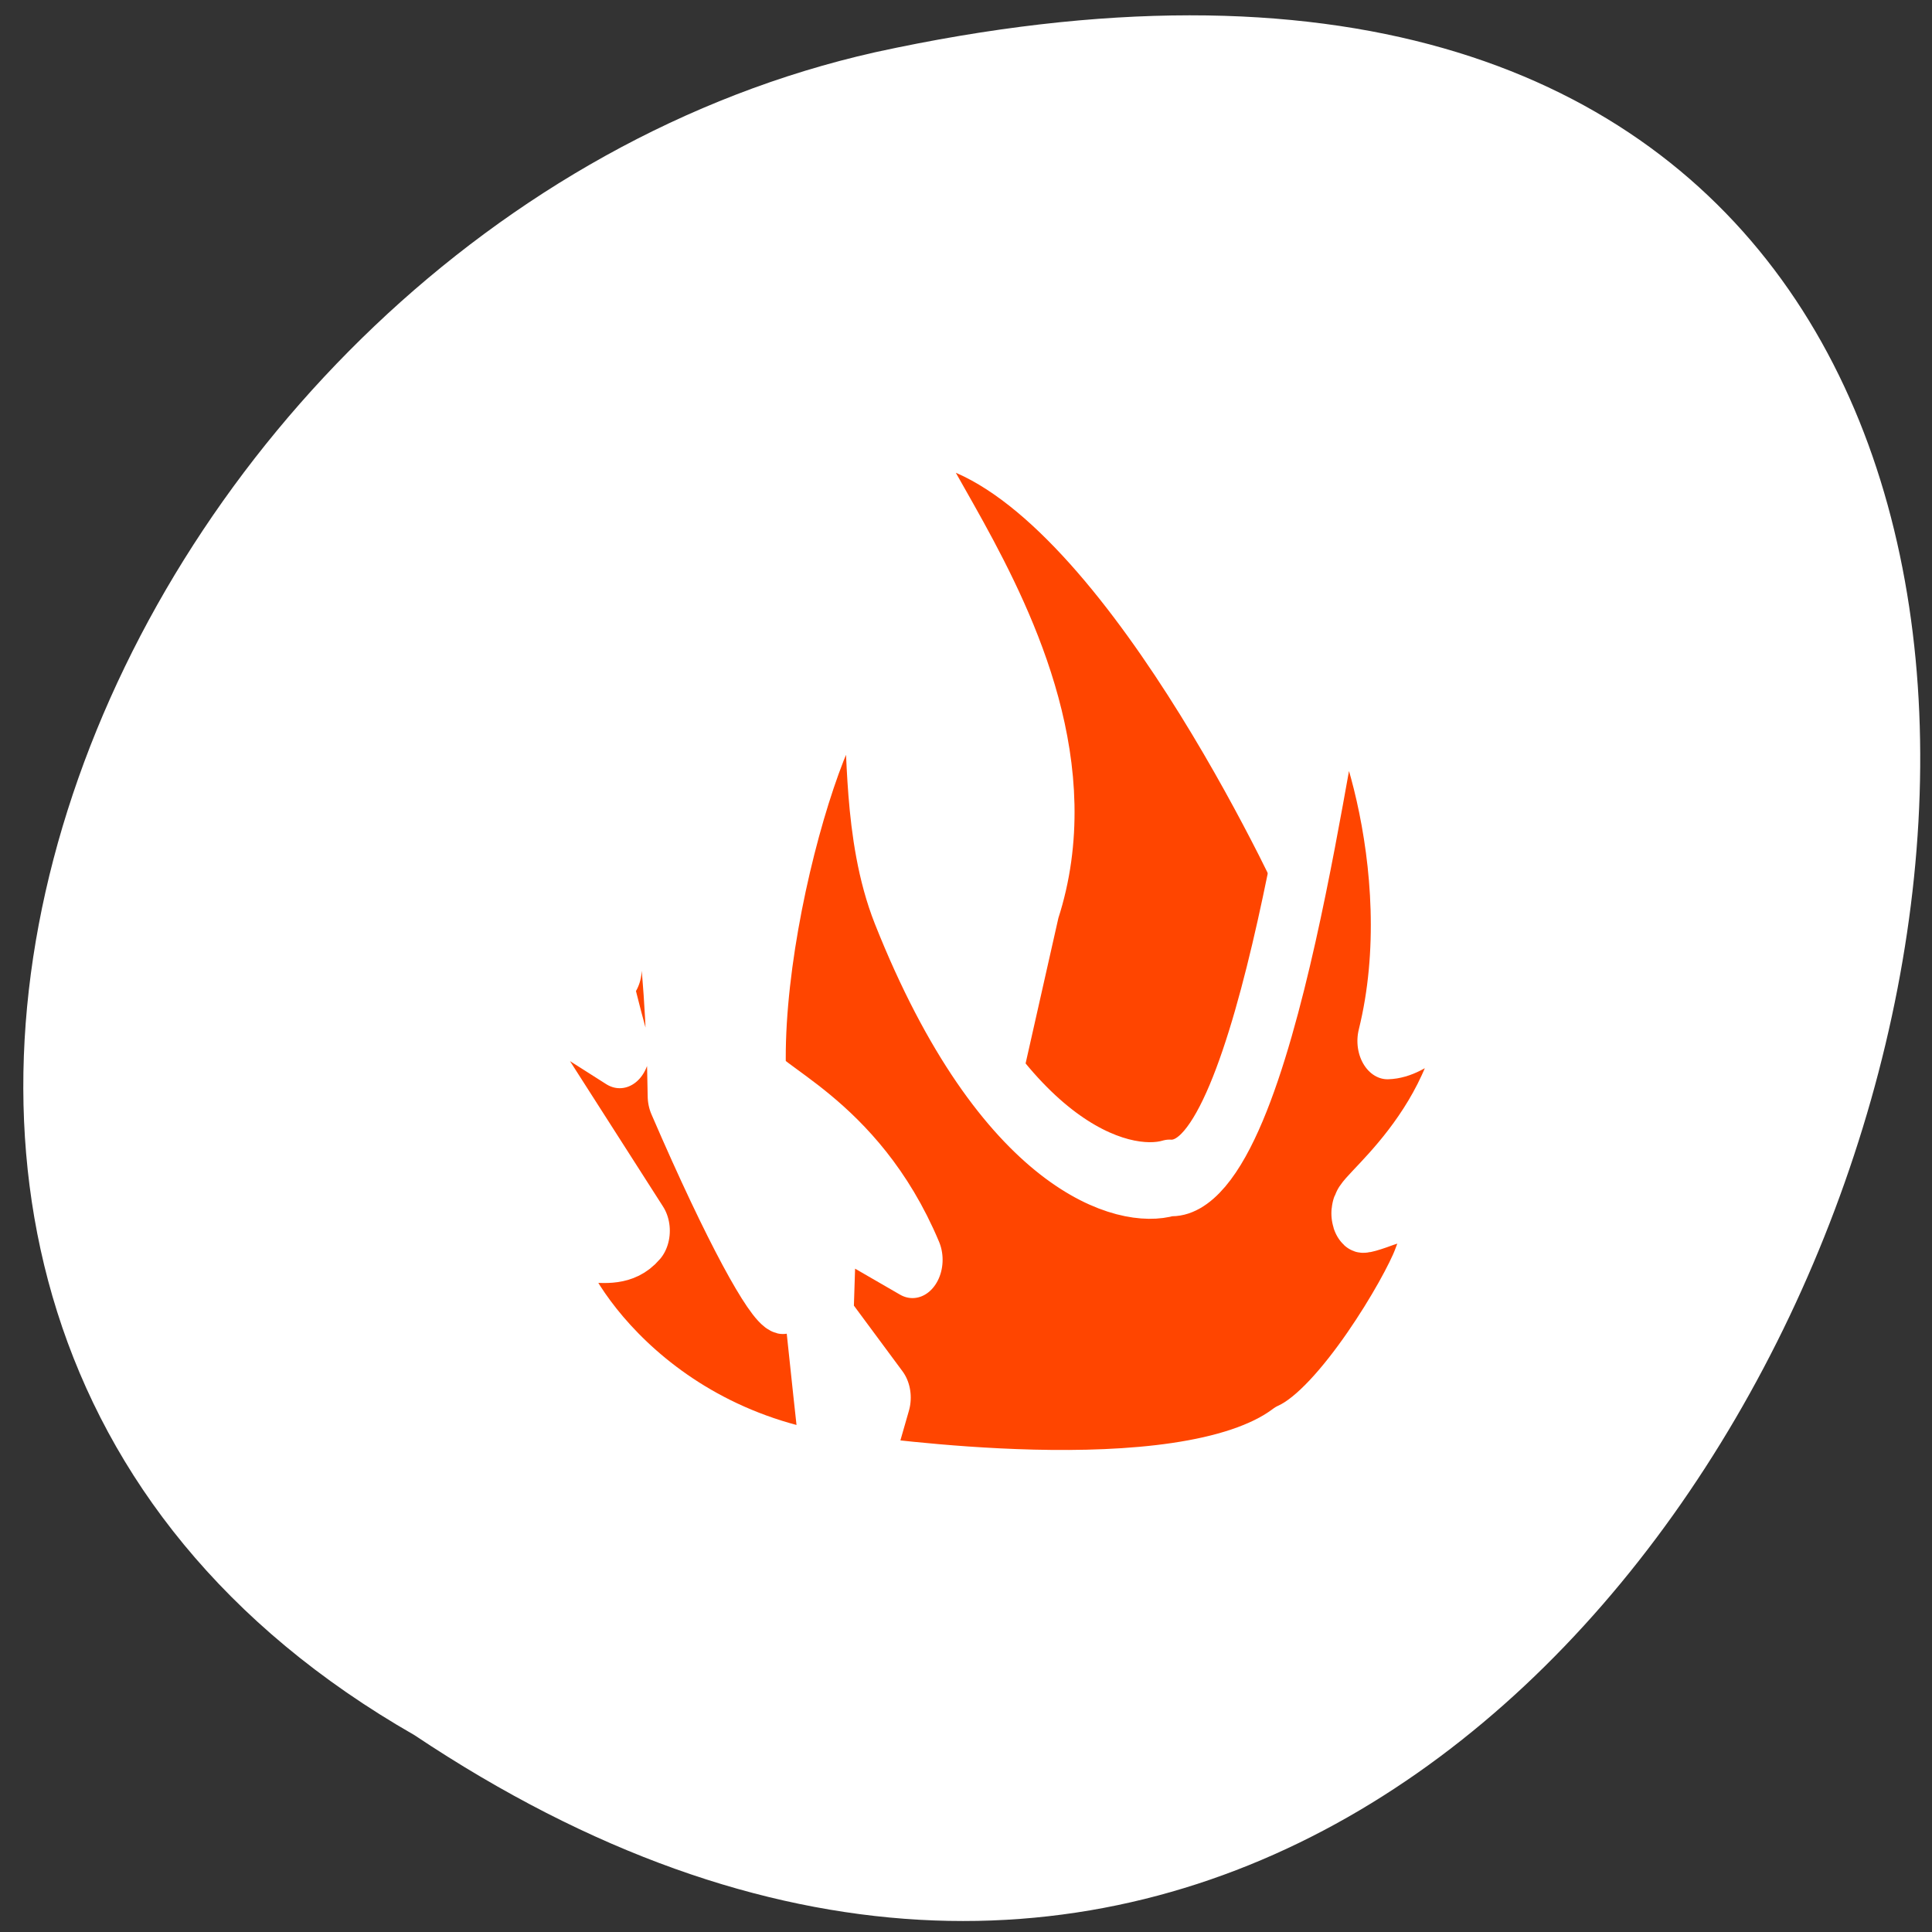 <svg xmlns="http://www.w3.org/2000/svg" viewBox="0 0 256 256"><rect x="0" y="0" width="256" height="256" fill="#333333" stroke="none"/><defs><clipPath><path d="m -24 13 c 0 1.105 -0.672 2 -1.5 2 -0.828 0 -1.5 -0.895 -1.5 -2 0 -1.105 0.672 -2 1.5 -2 0.828 0 1.5 0.895 1.5 2 z" transform="matrix(15.333 0 0 11.5 415 -125.5)"/></clipPath></defs><path d="m 54.908 229.91 c 188.96 126.21 305.35 -276.27 61.07 -222.99 -100.95 22.706 -162.22 165.11 -61.07 222.99 z" style="fill:#ffffff;color:#000"/><g style="stroke-linejoin:round"><path d="m 26.03 10.781 c -3.039 0.427 10.258 10.432 6.25 20.13 l -0.25 0.813 c -0.141 -3.284 -0.676 -6.737 -2.625 -8.594 -0.307 9.408 -2.538 9.766 -2.719 9.781 -0.415 -0.697 -0.846 -1.107 -1.25 -1.906 -1.565 -3.1 -1.23 -6.976 -1.531 -8.219 -0.581 -4.01 -3.858 1.885 -5.406 8.438 -1.957 -1.611 -4.136 -6.05 -7.094 -10.531 c -3.515 -5.326 -3.739 3.841 -3.313 7.25 0.213 2.983 2.344 9.03 2.344 9.03 0 0 0.014 0.023 -2.969 -1.469 c -2.983 -1.491 -3.406 -0.658 -3.406 -0.125 l 7.438 9.156 c -1.491 1.385 -4.562 -0.322 -4.563 1.063 0 1.363 4.983 8.302 16.219 9.125 v 0.031 c 0.034 -0.084 17.13 2.035 22.844 -1.375 c 2.737 -0.972 6.447 -5.913 7.125 -7.344 0.979 -1.996 1.56 -3.474 -2.281 -2.344 -3.314 0.904 3.15 -1.645 4.656 -7.219 1.506 -5.574 -0.98 0.05 -4.219 0.125 2.335 -7.419 -1.721 -15.432 -2.625 -15.281 -0.239 0.098 -1.164 4.302 -2.063 8 c -1.899 -3.159 -9.747 -15.602 -18.16 -18.12 -1.198 -0.36 -1.972 -0.467 -2.406 -0.406 z" transform="matrix(2.491 0 0 3.169 56.12 21.936)" style="fill:none;stroke:#fff;stroke-width:8.327"/><g transform="matrix(2.373 0 0 3.019 59.36 26.775)" style="fill:#ff4500;stroke:#ffffff;fill-rule:evenodd;stroke-width:3.362"><path d="m 32.508 30.838 c 4.808 -11.628 -14.09 -23.703 -4.03 -20.684 10.06 3.02 19.902 20.349 19.902 20.349 l -3.131 16.995 l -16.883 -2.236 l 4.137 -14.423 z"/><g style="stroke-linecap:round"><path d="m 23.452 55.883 c -12.187 -0.671 -17.554 -8.162 -17.554 -9.615 c 0 -1.453 3.242 0.335 4.808 -1.118 l -7.826 -9.615 c 0 -0.559 0.447 -1.453 3.578 0.112 3.131 1.565 3.131 1.565 3.131 1.565 -2.236 -6.373 -2.46 -9.504 -0.447 -3.578 -0.224 -13.193 3.466 -7.603 3.69 5.59 6.261 11.404 8.609 11.852 2.348 0.447 7.379 1.01 7.379 1.01 0 0 2.572 0 2.907 -10.286 4.696 4.472 2.348 17.666 2.348 17.666 l -8.386 15.541 z"/><path d="m 46.926 54.41 c -6 3.579 -23.967 1.347 -24 1.435 l 1.233 -3.372 l -3.202 -3.4 l 0.198 -4.823 l 4.783 2.174 c -3.083 -5.771 -8.657 -7.08 -8.736 -8.02 -0.435 -8.38 5.692 -21.82 6.522 -16.09 c 0.316 1.304 -0.027 5.357 1.615 8.611 5.585 11.06 12.409 12.504 14.948 11.905 5.558 0.296 8.736 -21.781 9.408 -22.06 0.949 -0.158 5.218 8.262 2.767 16.05 3.4 -0.079 6.01 -6.01 4.427 -0.158 -1.581 5.85 -8.38 8.538 -4.902 7.59 4.03 -1.186 3.439 0.356 2.411 2.451 -0.712 1.502 -4.598 6.688 -7.471 7.708 z"/></g></g></g></svg>